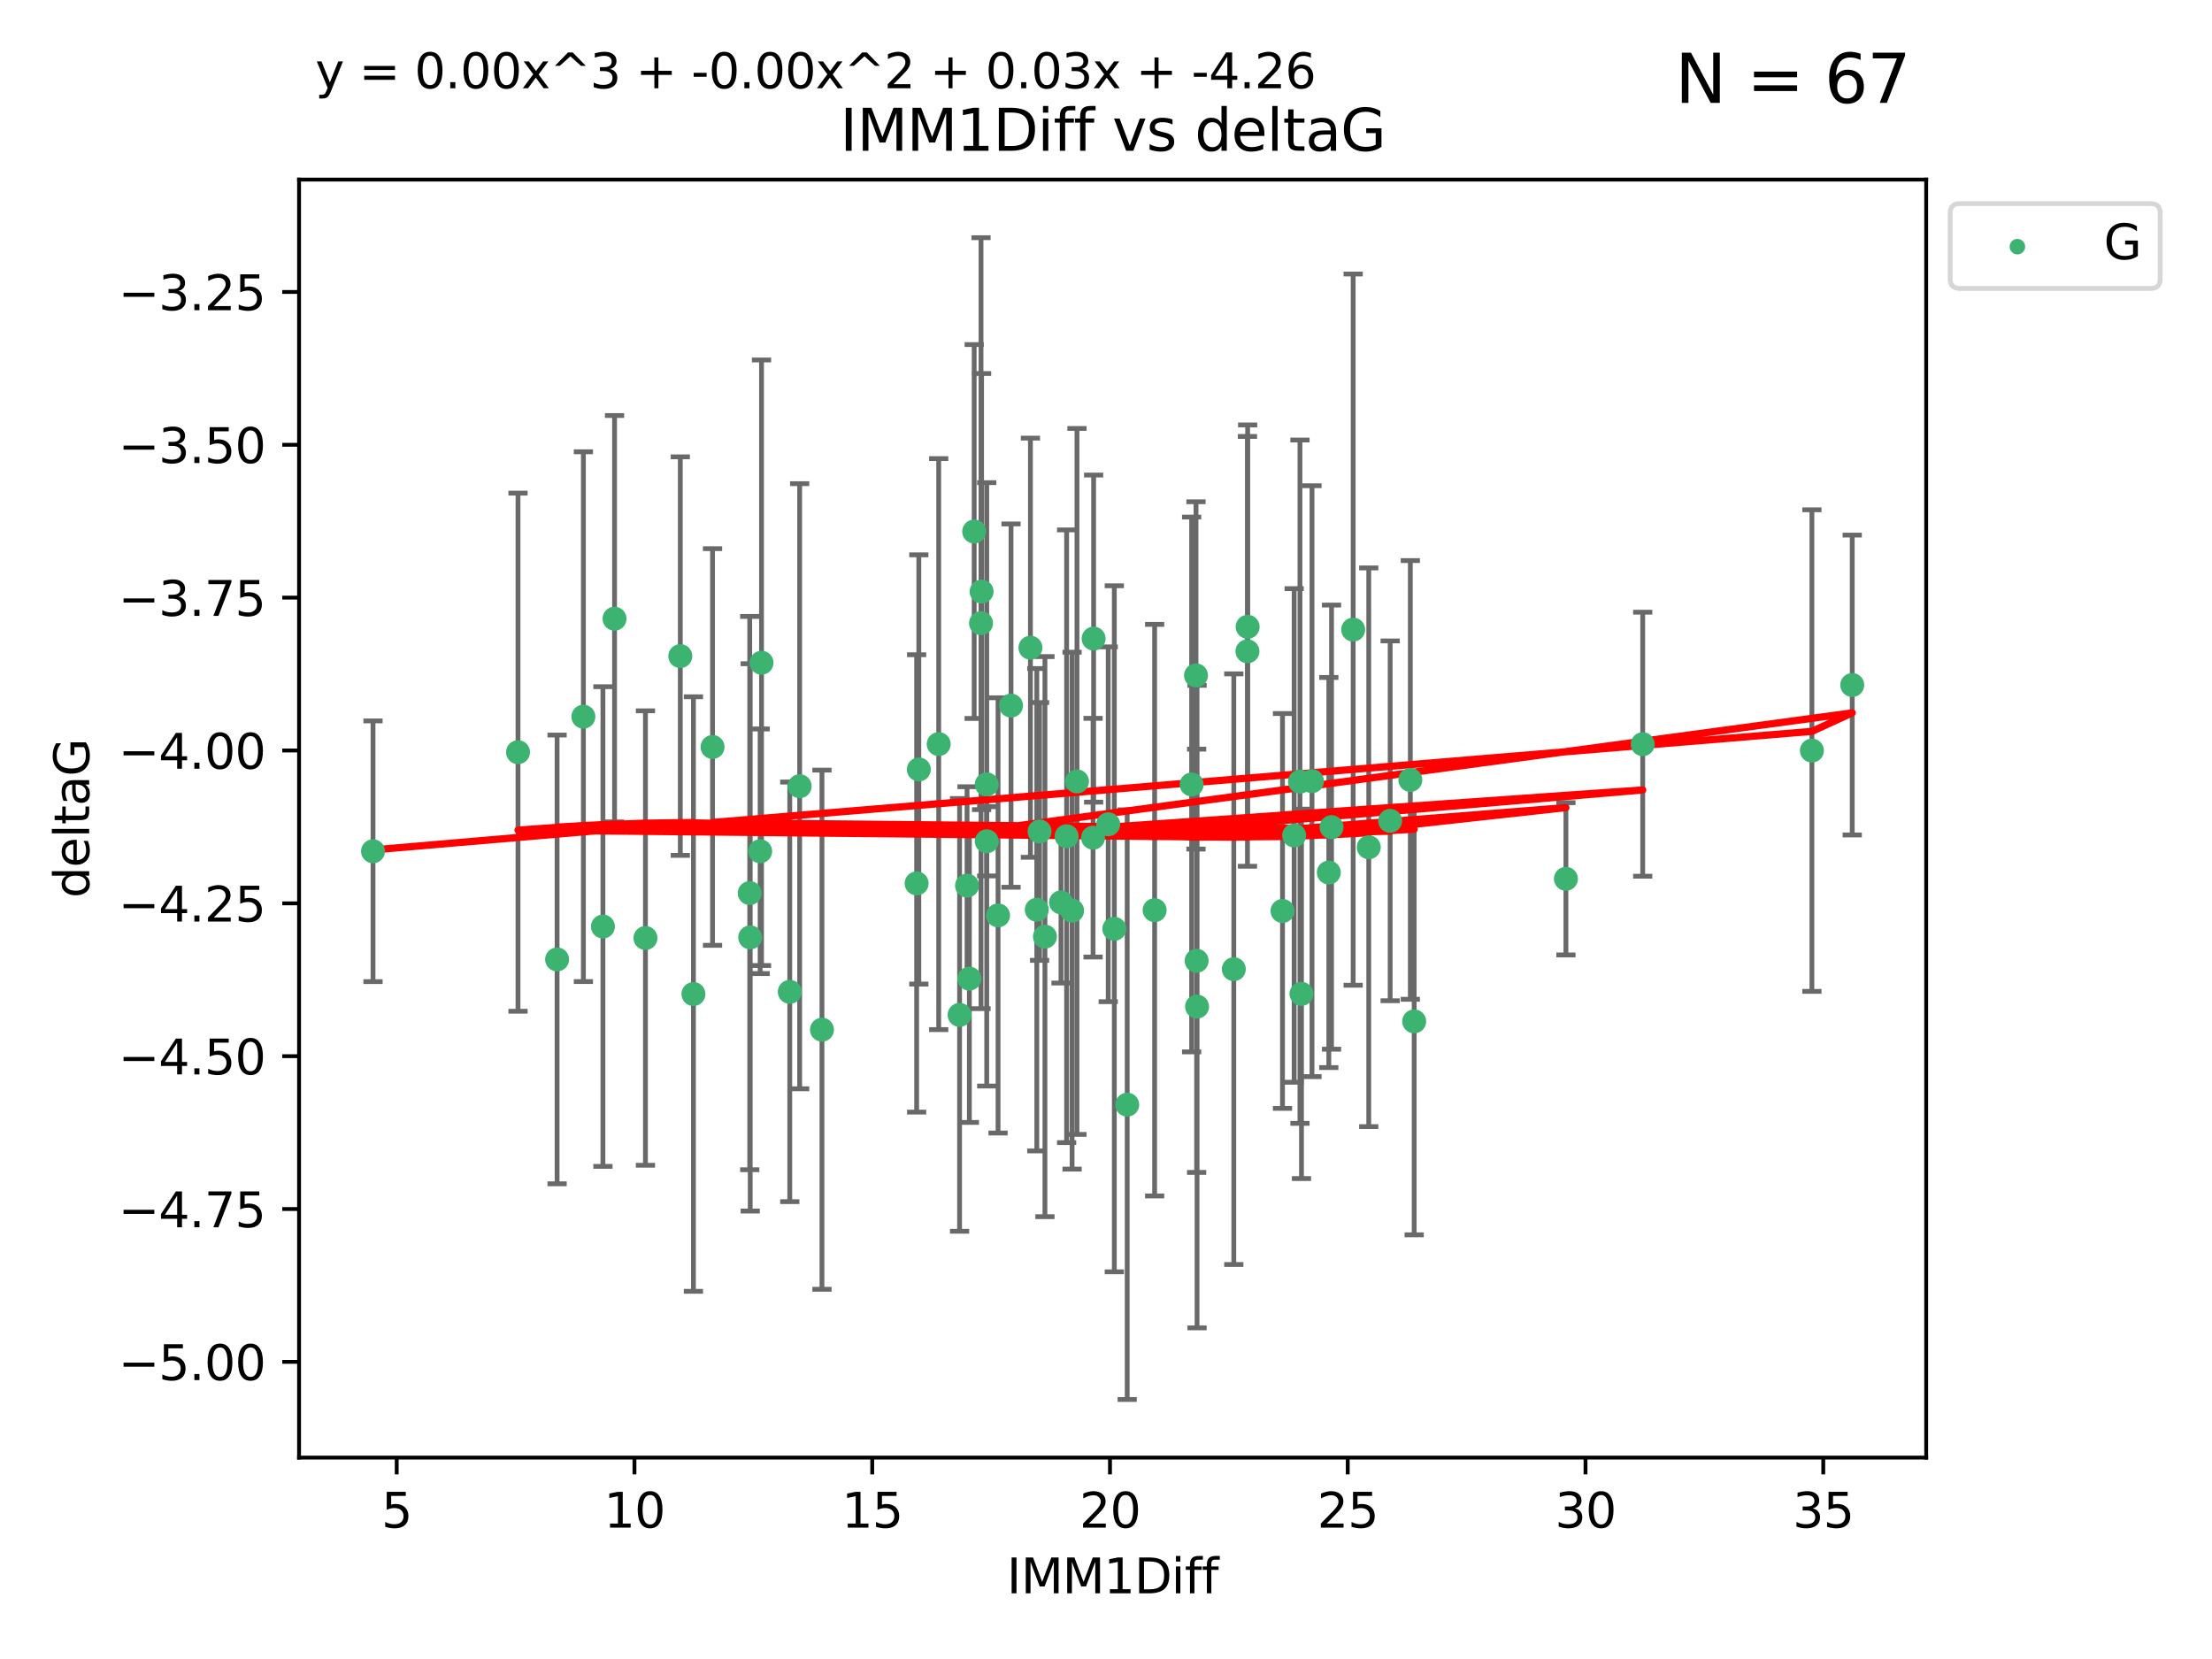 <?xml version="1.0" encoding="utf-8" standalone="no"?>
<!DOCTYPE svg PUBLIC "-//W3C//DTD SVG 1.1//EN"
  "http://www.w3.org/Graphics/SVG/1.1/DTD/svg11.dtd">
<svg xmlns:xlink="http://www.w3.org/1999/xlink" width="460.8pt" height="345.6pt" viewBox="0 0 460.8 345.6" xmlns="http://www.w3.org/2000/svg" version="1.1">
 <defs>
  <style type="text/css">*{stroke-linejoin: round; stroke-linecap: butt}</style>
 </defs>
 <g id="figure_1">
  <g id="patch_1">
   <path d="M 0 345.6 
L 460.8 345.6 
L 460.8 0 
L 0 0 
z
" style="fill: #ffffff"/>
  </g>
  <g id="axes_1">
   <g id="patch_2">
    <path d="M 62.3 303.64 
L 401.26 303.64 
L 401.26 37.411 
L 62.3 37.411 
z
" style="fill: #ffffff"/>
   </g>
   <g id="PathCollection_1">
    <defs>
     <path id="mca49ddc9e1" d="M 0 1.118 
C 0.297 1.118 0.581 1 0.791 0.791 
C 1 0.581 1.118 0.297 1.118 0 
C 1.118 -0.297 1 -0.581 0.791 -0.791 
C 0.581 -1 0.297 -1.118 0 -1.118 
C -0.297 -1.118 -0.581 -1 -0.791 -0.791 
C -1 -0.581 -1.118 -0.297 -1.118 0 
C -1.118 0.297 -1 0.581 -0.791 0.791 
C -0.581 1 -0.297 1.118 0 1.118 
z
" style="stroke: #3cb371"/>
    </defs>
    <g clip-path="url(#p6a47ab6dfc)">
     <use xlink:href="#mca49ddc9e1" x="77.707" y="177.334" style="fill: #3cb371; stroke: #3cb371"/>
     <use xlink:href="#mca49ddc9e1" x="144.454" y="207.077" style="fill: #3cb371; stroke: #3cb371"/>
     <use xlink:href="#mca49ddc9e1" x="134.459" y="195.407" style="fill: #3cb371; stroke: #3cb371"/>
     <use xlink:href="#mca49ddc9e1" x="121.531" y="149.296" style="fill: #3cb371; stroke: #3cb371"/>
     <use xlink:href="#mca49ddc9e1" x="107.911" y="156.695" style="fill: #3cb371; stroke: #3cb371"/>
     <use xlink:href="#mca49ddc9e1" x="257.025" y="201.897" style="fill: #3cb371; stroke: #3cb371"/>
     <use xlink:href="#mca49ddc9e1" x="277.382" y="172.307" style="fill: #3cb371; stroke: #3cb371"/>
     <use xlink:href="#mca49ddc9e1" x="232.132" y="193.488" style="fill: #3cb371; stroke: #3cb371"/>
     <use xlink:href="#mca49ddc9e1" x="221.027" y="187.979" style="fill: #3cb371; stroke: #3cb371"/>
     <use xlink:href="#mca49ddc9e1" x="158.352" y="177.334" style="fill: #3cb371; stroke: #3cb371"/>
     <use xlink:href="#mca49ddc9e1" x="116.053" y="199.867" style="fill: #3cb371; stroke: #3cb371"/>
     <use xlink:href="#mca49ddc9e1" x="125.603" y="193.014" style="fill: #3cb371; stroke: #3cb371"/>
     <use xlink:href="#mca49ddc9e1" x="201.938" y="203.867" style="fill: #3cb371; stroke: #3cb371"/>
     <use xlink:href="#mca49ddc9e1" x="293.796" y="162.475" style="fill: #3cb371; stroke: #3cb371"/>
     <use xlink:href="#mca49ddc9e1" x="164.523" y="206.62" style="fill: #3cb371; stroke: #3cb371"/>
     <use xlink:href="#mca49ddc9e1" x="215.985" y="189.514" style="fill: #3cb371; stroke: #3cb371"/>
     <use xlink:href="#mca49ddc9e1" x="199.898" y="211.421" style="fill: #3cb371; stroke: #3cb371"/>
     <use xlink:href="#mca49ddc9e1" x="281.889" y="131.159" style="fill: #3cb371; stroke: #3cb371"/>
     <use xlink:href="#mca49ddc9e1" x="249.15" y="140.7" style="fill: #3cb371; stroke: #3cb371"/>
     <use xlink:href="#mca49ddc9e1" x="191.408" y="160.291" style="fill: #3cb371; stroke: #3cb371"/>
     <use xlink:href="#mca49ddc9e1" x="270.805" y="162.838" style="fill: #3cb371; stroke: #3cb371"/>
     <use xlink:href="#mca49ddc9e1" x="195.549" y="155.008" style="fill: #3cb371; stroke: #3cb371"/>
     <use xlink:href="#mca49ddc9e1" x="190.952" y="184.029" style="fill: #3cb371; stroke: #3cb371"/>
     <use xlink:href="#mca49ddc9e1" x="216.559" y="173.207" style="fill: #3cb371; stroke: #3cb371"/>
     <use xlink:href="#mca49ddc9e1" x="240.532" y="189.605" style="fill: #3cb371; stroke: #3cb371"/>
     <use xlink:href="#mca49ddc9e1" x="289.596" y="170.996" style="fill: #3cb371; stroke: #3cb371"/>
     <use xlink:href="#mca49ddc9e1" x="222.196" y="174.206" style="fill: #3cb371; stroke: #3cb371"/>
     <use xlink:href="#mca49ddc9e1" x="285.139" y="176.501" style="fill: #3cb371; stroke: #3cb371"/>
     <use xlink:href="#mca49ddc9e1" x="276.818" y="181.763" style="fill: #3cb371; stroke: #3cb371"/>
     <use xlink:href="#mca49ddc9e1" x="249.279" y="200.148" style="fill: #3cb371; stroke: #3cb371"/>
     <use xlink:href="#mca49ddc9e1" x="249.368" y="209.692" style="fill: #3cb371; stroke: #3cb371"/>
     <use xlink:href="#mca49ddc9e1" x="267.169" y="189.772" style="fill: #3cb371; stroke: #3cb371"/>
     <use xlink:href="#mca49ddc9e1" x="223.335" y="189.704" style="fill: #3cb371; stroke: #3cb371"/>
     <use xlink:href="#mca49ddc9e1" x="156.282" y="195.273" style="fill: #3cb371; stroke: #3cb371"/>
     <use xlink:href="#mca49ddc9e1" x="205.554" y="163.39" style="fill: #3cb371; stroke: #3cb371"/>
     <use xlink:href="#mca49ddc9e1" x="201.453" y="184.488" style="fill: #3cb371; stroke: #3cb371"/>
     <use xlink:href="#mca49ddc9e1" x="227.704" y="174.506" style="fill: #3cb371; stroke: #3cb371"/>
     <use xlink:href="#mca49ddc9e1" x="217.679" y="195.114" style="fill: #3cb371; stroke: #3cb371"/>
     <use xlink:href="#mca49ddc9e1" x="207.912" y="190.692" style="fill: #3cb371; stroke: #3cb371"/>
     <use xlink:href="#mca49ddc9e1" x="227.823" y="133.03" style="fill: #3cb371; stroke: #3cb371"/>
     <use xlink:href="#mca49ddc9e1" x="234.816" y="230.122" style="fill: #3cb371; stroke: #3cb371"/>
     <use xlink:href="#mca49ddc9e1" x="273.311" y="162.733" style="fill: #3cb371; stroke: #3cb371"/>
     <use xlink:href="#mca49ddc9e1" x="326.209" y="183.074" style="fill: #3cb371; stroke: #3cb371"/>
     <use xlink:href="#mca49ddc9e1" x="248.239" y="163.418" style="fill: #3cb371; stroke: #3cb371"/>
     <use xlink:href="#mca49ddc9e1" x="294.599" y="212.774" style="fill: #3cb371; stroke: #3cb371"/>
     <use xlink:href="#mca49ddc9e1" x="271.122" y="207.041" style="fill: #3cb371; stroke: #3cb371"/>
     <use xlink:href="#mca49ddc9e1" x="141.72" y="136.676" style="fill: #3cb371; stroke: #3cb371"/>
     <use xlink:href="#mca49ddc9e1" x="205.554" y="175.257" style="fill: #3cb371; stroke: #3cb371"/>
     <use xlink:href="#mca49ddc9e1" x="210.616" y="146.986" style="fill: #3cb371; stroke: #3cb371"/>
     <use xlink:href="#mca49ddc9e1" x="269.596" y="174.041" style="fill: #3cb371; stroke: #3cb371"/>
     <use xlink:href="#mca49ddc9e1" x="171.23" y="214.503" style="fill: #3cb371; stroke: #3cb371"/>
     <use xlink:href="#mca49ddc9e1" x="204.484" y="123.236" style="fill: #3cb371; stroke: #3cb371"/>
     <use xlink:href="#mca49ddc9e1" x="385.853" y="142.702" style="fill: #3cb371; stroke: #3cb371"/>
     <use xlink:href="#mca49ddc9e1" x="377.452" y="156.36" style="fill: #3cb371; stroke: #3cb371"/>
     <use xlink:href="#mca49ddc9e1" x="148.436" y="155.613" style="fill: #3cb371; stroke: #3cb371"/>
     <use xlink:href="#mca49ddc9e1" x="202.939" y="110.724" style="fill: #3cb371; stroke: #3cb371"/>
     <use xlink:href="#mca49ddc9e1" x="230.864" y="171.713" style="fill: #3cb371; stroke: #3cb371"/>
     <use xlink:href="#mca49ddc9e1" x="342.207" y="155.033" style="fill: #3cb371; stroke: #3cb371"/>
     <use xlink:href="#mca49ddc9e1" x="214.658" y="134.929" style="fill: #3cb371; stroke: #3cb371"/>
     <use xlink:href="#mca49ddc9e1" x="204.365" y="129.815" style="fill: #3cb371; stroke: #3cb371"/>
     <use xlink:href="#mca49ddc9e1" x="259.868" y="135.686" style="fill: #3cb371; stroke: #3cb371"/>
     <use xlink:href="#mca49ddc9e1" x="224.355" y="162.783" style="fill: #3cb371; stroke: #3cb371"/>
     <use xlink:href="#mca49ddc9e1" x="259.908" y="130.581" style="fill: #3cb371; stroke: #3cb371"/>
     <use xlink:href="#mca49ddc9e1" x="158.639" y="138.06" style="fill: #3cb371; stroke: #3cb371"/>
     <use xlink:href="#mca49ddc9e1" x="156.182" y="186.045" style="fill: #3cb371; stroke: #3cb371"/>
     <use xlink:href="#mca49ddc9e1" x="166.584" y="163.781" style="fill: #3cb371; stroke: #3cb371"/>
     <use xlink:href="#mca49ddc9e1" x="128.02" y="128.89" style="fill: #3cb371; stroke: #3cb371"/>
    </g>
   </g>
   <g id="matplotlib.axis_1">
    <g id="xtick_1">
     <g id="line2d_1">
      <defs>
       <path id="ma72ec00cd0" d="M 0 0 
L 0 3.5 
" style="stroke: #000000; stroke-width: 0.8"/>
      </defs>
      <g>
       <use xlink:href="#ma72ec00cd0" x="82.64" y="303.64" style="stroke: #000000; stroke-width: 0.8"/>
      </g>
     </g>
     <g id="text_1">
      <!-- 5 -->
      <g transform="translate(79.459 318.238)scale(0.1 -0.1)">
       <defs>
        <path id="DejaVuSans-35" d="M 691 4666 
L 3169 4666 
L 3169 4134 
L 1269 4134 
L 1269 2991 
Q 1406 3038 1543 3061 
Q 1681 3084 1819 3084 
Q 2600 3084 3056 2656 
Q 3513 2228 3513 1497 
Q 3513 744 3044 326 
Q 2575 -91 1722 -91 
Q 1428 -91 1123 -41 
Q 819 9 494 109 
L 494 744 
Q 775 591 1075 516 
Q 1375 441 1709 441 
Q 2250 441 2565 725 
Q 2881 1009 2881 1497 
Q 2881 1984 2565 2268 
Q 2250 2553 1709 2553 
Q 1456 2553 1204 2497 
Q 953 2441 691 2322 
L 691 4666 
z
" transform="scale(0.016)"/>
       </defs>
       <use xlink:href="#DejaVuSans-35"/>
      </g>
     </g>
    </g>
    <g id="xtick_2">
     <g id="line2d_2">
      <g>
       <use xlink:href="#ma72ec00cd0" x="132.17" y="303.64" style="stroke: #000000; stroke-width: 0.8"/>
      </g>
     </g>
     <g id="text_2">
      <!-- 10 -->
      <g transform="translate(125.808 318.238)scale(0.1 -0.1)">
       <defs>
        <path id="DejaVuSans-31" d="M 794 531 
L 1825 531 
L 1825 4091 
L 703 3866 
L 703 4441 
L 1819 4666 
L 2450 4666 
L 2450 531 
L 3481 531 
L 3481 0 
L 794 0 
L 794 531 
z
" transform="scale(0.016)"/>
        <path id="DejaVuSans-30" d="M 2034 4250 
Q 1547 4250 1301 3770 
Q 1056 3291 1056 2328 
Q 1056 1369 1301 889 
Q 1547 409 2034 409 
Q 2525 409 2770 889 
Q 3016 1369 3016 2328 
Q 3016 3291 2770 3770 
Q 2525 4250 2034 4250 
z
M 2034 4750 
Q 2819 4750 3233 4129 
Q 3647 3509 3647 2328 
Q 3647 1150 3233 529 
Q 2819 -91 2034 -91 
Q 1250 -91 836 529 
Q 422 1150 422 2328 
Q 422 3509 836 4129 
Q 1250 4750 2034 4750 
z
" transform="scale(0.016)"/>
       </defs>
       <use xlink:href="#DejaVuSans-31"/>
       <use xlink:href="#DejaVuSans-30" x="63.623"/>
      </g>
     </g>
    </g>
    <g id="xtick_3">
     <g id="line2d_3">
      <g>
       <use xlink:href="#ma72ec00cd0" x="181.7" y="303.64" style="stroke: #000000; stroke-width: 0.8"/>
      </g>
     </g>
     <g id="text_3">
      <!-- 15 -->
      <g transform="translate(175.338 318.238)scale(0.1 -0.1)">
       <use xlink:href="#DejaVuSans-31"/>
       <use xlink:href="#DejaVuSans-35" x="63.623"/>
      </g>
     </g>
    </g>
    <g id="xtick_4">
     <g id="line2d_4">
      <g>
       <use xlink:href="#ma72ec00cd0" x="231.23" y="303.64" style="stroke: #000000; stroke-width: 0.8"/>
      </g>
     </g>
     <g id="text_4">
      <!-- 20 -->
      <g transform="translate(224.868 318.238)scale(0.1 -0.1)">
       <defs>
        <path id="DejaVuSans-32" d="M 1228 531 
L 3431 531 
L 3431 0 
L 469 0 
L 469 531 
Q 828 903 1448 1529 
Q 2069 2156 2228 2338 
Q 2531 2678 2651 2914 
Q 2772 3150 2772 3378 
Q 2772 3750 2511 3984 
Q 2250 4219 1831 4219 
Q 1534 4219 1204 4116 
Q 875 4013 500 3803 
L 500 4441 
Q 881 4594 1212 4672 
Q 1544 4750 1819 4750 
Q 2544 4750 2975 4387 
Q 3406 4025 3406 3419 
Q 3406 3131 3298 2873 
Q 3191 2616 2906 2266 
Q 2828 2175 2409 1742 
Q 1991 1309 1228 531 
z
" transform="scale(0.016)"/>
       </defs>
       <use xlink:href="#DejaVuSans-32"/>
       <use xlink:href="#DejaVuSans-30" x="63.623"/>
      </g>
     </g>
    </g>
    <g id="xtick_5">
     <g id="line2d_5">
      <g>
       <use xlink:href="#ma72ec00cd0" x="280.76" y="303.64" style="stroke: #000000; stroke-width: 0.8"/>
      </g>
     </g>
     <g id="text_5">
      <!-- 25 -->
      <g transform="translate(274.398 318.238)scale(0.1 -0.1)">
       <use xlink:href="#DejaVuSans-32"/>
       <use xlink:href="#DejaVuSans-35" x="63.623"/>
      </g>
     </g>
    </g>
    <g id="xtick_6">
     <g id="line2d_6">
      <g>
       <use xlink:href="#ma72ec00cd0" x="330.29" y="303.64" style="stroke: #000000; stroke-width: 0.8"/>
      </g>
     </g>
     <g id="text_6">
      <!-- 30 -->
      <g transform="translate(323.928 318.238)scale(0.1 -0.1)">
       <defs>
        <path id="DejaVuSans-33" d="M 2597 2516 
Q 3050 2419 3304 2112 
Q 3559 1806 3559 1356 
Q 3559 666 3084 287 
Q 2609 -91 1734 -91 
Q 1441 -91 1130 -33 
Q 819 25 488 141 
L 488 750 
Q 750 597 1062 519 
Q 1375 441 1716 441 
Q 2309 441 2620 675 
Q 2931 909 2931 1356 
Q 2931 1769 2642 2001 
Q 2353 2234 1838 2234 
L 1294 2234 
L 1294 2753 
L 1863 2753 
Q 2328 2753 2575 2939 
Q 2822 3125 2822 3475 
Q 2822 3834 2567 4026 
Q 2313 4219 1838 4219 
Q 1578 4219 1281 4162 
Q 984 4106 628 3988 
L 628 4550 
Q 988 4650 1302 4700 
Q 1616 4750 1894 4750 
Q 2613 4750 3031 4423 
Q 3450 4097 3450 3541 
Q 3450 3153 3228 2886 
Q 3006 2619 2597 2516 
z
" transform="scale(0.016)"/>
       </defs>
       <use xlink:href="#DejaVuSans-33"/>
       <use xlink:href="#DejaVuSans-30" x="63.623"/>
      </g>
     </g>
    </g>
    <g id="xtick_7">
     <g id="line2d_7">
      <g>
       <use xlink:href="#ma72ec00cd0" x="379.82" y="303.64" style="stroke: #000000; stroke-width: 0.8"/>
      </g>
     </g>
     <g id="text_7">
      <!-- 35 -->
      <g transform="translate(373.457 318.238)scale(0.1 -0.1)">
       <use xlink:href="#DejaVuSans-33"/>
       <use xlink:href="#DejaVuSans-35" x="63.623"/>
      </g>
     </g>
    </g>
    <g id="text_8">
     <!-- IMM1Diff -->
     <g transform="translate(209.736 331.917)scale(0.1 -0.1)">
      <defs>
       <path id="DejaVuSans-49" d="M 628 4666 
L 1259 4666 
L 1259 0 
L 628 0 
L 628 4666 
z
" transform="scale(0.016)"/>
       <path id="DejaVuSans-4d" d="M 628 4666 
L 1569 4666 
L 2759 1491 
L 3956 4666 
L 4897 4666 
L 4897 0 
L 4281 0 
L 4281 4097 
L 3078 897 
L 2444 897 
L 1241 4097 
L 1241 0 
L 628 0 
L 628 4666 
z
" transform="scale(0.016)"/>
       <path id="DejaVuSans-44" d="M 1259 4147 
L 1259 519 
L 2022 519 
Q 2988 519 3436 956 
Q 3884 1394 3884 2338 
Q 3884 3275 3436 3711 
Q 2988 4147 2022 4147 
L 1259 4147 
z
M 628 4666 
L 1925 4666 
Q 3281 4666 3915 4102 
Q 4550 3538 4550 2338 
Q 4550 1131 3912 565 
Q 3275 0 1925 0 
L 628 0 
L 628 4666 
z
" transform="scale(0.016)"/>
       <path id="DejaVuSans-69" d="M 603 3500 
L 1178 3500 
L 1178 0 
L 603 0 
L 603 3500 
z
M 603 4863 
L 1178 4863 
L 1178 4134 
L 603 4134 
L 603 4863 
z
" transform="scale(0.016)"/>
       <path id="DejaVuSans-66" d="M 2375 4863 
L 2375 4384 
L 1825 4384 
Q 1516 4384 1395 4259 
Q 1275 4134 1275 3809 
L 1275 3500 
L 2222 3500 
L 2222 3053 
L 1275 3053 
L 1275 0 
L 697 0 
L 697 3053 
L 147 3053 
L 147 3500 
L 697 3500 
L 697 3744 
Q 697 4328 969 4595 
Q 1241 4863 1831 4863 
L 2375 4863 
z
" transform="scale(0.016)"/>
      </defs>
      <use xlink:href="#DejaVuSans-49"/>
      <use xlink:href="#DejaVuSans-4d" x="29.492"/>
      <use xlink:href="#DejaVuSans-4d" x="115.771"/>
      <use xlink:href="#DejaVuSans-31" x="202.051"/>
      <use xlink:href="#DejaVuSans-44" x="265.674"/>
      <use xlink:href="#DejaVuSans-69" x="342.676"/>
      <use xlink:href="#DejaVuSans-66" x="370.459"/>
      <use xlink:href="#DejaVuSans-66" x="405.664"/>
     </g>
    </g>
   </g>
   <g id="matplotlib.axis_2">
    <g id="ytick_1">
     <g id="line2d_8">
      <defs>
       <path id="m0888b901cc" d="M 0 0 
L -3.5 0 
" style="stroke: #000000; stroke-width: 0.8"/>
      </defs>
      <g>
       <use xlink:href="#m0888b901cc" x="62.3" y="283.7" style="stroke: #000000; stroke-width: 0.8"/>
      </g>
     </g>
     <g id="text_9">
      <!-- −5.00 -->
      <g transform="translate(24.655 287.499)scale(0.1 -0.1)">
       <defs>
        <path id="DejaVuSans-2212" d="M 678 2272 
L 4684 2272 
L 4684 1741 
L 678 1741 
L 678 2272 
z
" transform="scale(0.016)"/>
        <path id="DejaVuSans-2e" d="M 684 794 
L 1344 794 
L 1344 0 
L 684 0 
L 684 794 
z
" transform="scale(0.016)"/>
       </defs>
       <use xlink:href="#DejaVuSans-2212"/>
       <use xlink:href="#DejaVuSans-35" x="83.789"/>
       <use xlink:href="#DejaVuSans-2e" x="147.412"/>
       <use xlink:href="#DejaVuSans-30" x="179.199"/>
       <use xlink:href="#DejaVuSans-30" x="242.822"/>
      </g>
     </g>
    </g>
    <g id="ytick_2">
     <g id="line2d_9">
      <g>
       <use xlink:href="#m0888b901cc" x="62.3" y="251.86" style="stroke: #000000; stroke-width: 0.8"/>
      </g>
     </g>
     <g id="text_10">
      <!-- −4.75 -->
      <g transform="translate(24.655 255.659)scale(0.1 -0.1)">
       <defs>
        <path id="DejaVuSans-34" d="M 2419 4116 
L 825 1625 
L 2419 1625 
L 2419 4116 
z
M 2253 4666 
L 3047 4666 
L 3047 1625 
L 3713 1625 
L 3713 1100 
L 3047 1100 
L 3047 0 
L 2419 0 
L 2419 1100 
L 313 1100 
L 313 1709 
L 2253 4666 
z
" transform="scale(0.016)"/>
        <path id="DejaVuSans-37" d="M 525 4666 
L 3525 4666 
L 3525 4397 
L 1831 0 
L 1172 0 
L 2766 4134 
L 525 4134 
L 525 4666 
z
" transform="scale(0.016)"/>
       </defs>
       <use xlink:href="#DejaVuSans-2212"/>
       <use xlink:href="#DejaVuSans-34" x="83.789"/>
       <use xlink:href="#DejaVuSans-2e" x="147.412"/>
       <use xlink:href="#DejaVuSans-37" x="179.199"/>
       <use xlink:href="#DejaVuSans-35" x="242.822"/>
      </g>
     </g>
    </g>
    <g id="ytick_3">
     <g id="line2d_10">
      <g>
       <use xlink:href="#m0888b901cc" x="62.3" y="220.02" style="stroke: #000000; stroke-width: 0.8"/>
      </g>
     </g>
     <g id="text_11">
      <!-- −4.50 -->
      <g transform="translate(24.655 223.819)scale(0.1 -0.1)">
       <use xlink:href="#DejaVuSans-2212"/>
       <use xlink:href="#DejaVuSans-34" x="83.789"/>
       <use xlink:href="#DejaVuSans-2e" x="147.412"/>
       <use xlink:href="#DejaVuSans-35" x="179.199"/>
       <use xlink:href="#DejaVuSans-30" x="242.822"/>
      </g>
     </g>
    </g>
    <g id="ytick_4">
     <g id="line2d_11">
      <g>
       <use xlink:href="#m0888b901cc" x="62.3" y="188.18" style="stroke: #000000; stroke-width: 0.8"/>
      </g>
     </g>
     <g id="text_12">
      <!-- −4.25 -->
      <g transform="translate(24.655 191.979)scale(0.1 -0.1)">
       <use xlink:href="#DejaVuSans-2212"/>
       <use xlink:href="#DejaVuSans-34" x="83.789"/>
       <use xlink:href="#DejaVuSans-2e" x="147.412"/>
       <use xlink:href="#DejaVuSans-32" x="179.199"/>
       <use xlink:href="#DejaVuSans-35" x="242.822"/>
      </g>
     </g>
    </g>
    <g id="ytick_5">
     <g id="line2d_12">
      <g>
       <use xlink:href="#m0888b901cc" x="62.3" y="156.339" style="stroke: #000000; stroke-width: 0.8"/>
      </g>
     </g>
     <g id="text_13">
      <!-- −4.00 -->
      <g transform="translate(24.655 160.139)scale(0.1 -0.1)">
       <use xlink:href="#DejaVuSans-2212"/>
       <use xlink:href="#DejaVuSans-34" x="83.789"/>
       <use xlink:href="#DejaVuSans-2e" x="147.412"/>
       <use xlink:href="#DejaVuSans-30" x="179.199"/>
       <use xlink:href="#DejaVuSans-30" x="242.822"/>
      </g>
     </g>
    </g>
    <g id="ytick_6">
     <g id="line2d_13">
      <g>
       <use xlink:href="#m0888b901cc" x="62.3" y="124.499" style="stroke: #000000; stroke-width: 0.8"/>
      </g>
     </g>
     <g id="text_14">
      <!-- −3.75 -->
      <g transform="translate(24.655 128.299)scale(0.1 -0.1)">
       <use xlink:href="#DejaVuSans-2212"/>
       <use xlink:href="#DejaVuSans-33" x="83.789"/>
       <use xlink:href="#DejaVuSans-2e" x="147.412"/>
       <use xlink:href="#DejaVuSans-37" x="179.199"/>
       <use xlink:href="#DejaVuSans-35" x="242.822"/>
      </g>
     </g>
    </g>
    <g id="ytick_7">
     <g id="line2d_14">
      <g>
       <use xlink:href="#m0888b901cc" x="62.3" y="92.659" style="stroke: #000000; stroke-width: 0.8"/>
      </g>
     </g>
     <g id="text_15">
      <!-- −3.50 -->
      <g transform="translate(24.655 96.458)scale(0.1 -0.1)">
       <use xlink:href="#DejaVuSans-2212"/>
       <use xlink:href="#DejaVuSans-33" x="83.789"/>
       <use xlink:href="#DejaVuSans-2e" x="147.412"/>
       <use xlink:href="#DejaVuSans-35" x="179.199"/>
       <use xlink:href="#DejaVuSans-30" x="242.822"/>
      </g>
     </g>
    </g>
    <g id="ytick_8">
     <g id="line2d_15">
      <g>
       <use xlink:href="#m0888b901cc" x="62.3" y="60.819" style="stroke: #000000; stroke-width: 0.8"/>
      </g>
     </g>
     <g id="text_16">
      <!-- −3.25 -->
      <g transform="translate(24.655 64.618)scale(0.1 -0.1)">
       <use xlink:href="#DejaVuSans-2212"/>
       <use xlink:href="#DejaVuSans-33" x="83.789"/>
       <use xlink:href="#DejaVuSans-2e" x="147.412"/>
       <use xlink:href="#DejaVuSans-32" x="179.199"/>
       <use xlink:href="#DejaVuSans-35" x="242.822"/>
      </g>
     </g>
    </g>
    <g id="text_17">
     <!-- deltaG -->
     <g transform="translate(18.575 187.064)rotate(-90)scale(0.1 -0.1)">
      <defs>
       <path id="DejaVuSans-64" d="M 2906 2969 
L 2906 4863 
L 3481 4863 
L 3481 0 
L 2906 0 
L 2906 525 
Q 2725 213 2448 61 
Q 2172 -91 1784 -91 
Q 1150 -91 751 415 
Q 353 922 353 1747 
Q 353 2572 751 3078 
Q 1150 3584 1784 3584 
Q 2172 3584 2448 3432 
Q 2725 3281 2906 2969 
z
M 947 1747 
Q 947 1113 1208 752 
Q 1469 391 1925 391 
Q 2381 391 2643 752 
Q 2906 1113 2906 1747 
Q 2906 2381 2643 2742 
Q 2381 3103 1925 3103 
Q 1469 3103 1208 2742 
Q 947 2381 947 1747 
z
" transform="scale(0.016)"/>
       <path id="DejaVuSans-65" d="M 3597 1894 
L 3597 1613 
L 953 1613 
Q 991 1019 1311 708 
Q 1631 397 2203 397 
Q 2534 397 2845 478 
Q 3156 559 3463 722 
L 3463 178 
Q 3153 47 2828 -22 
Q 2503 -91 2169 -91 
Q 1331 -91 842 396 
Q 353 884 353 1716 
Q 353 2575 817 3079 
Q 1281 3584 2069 3584 
Q 2775 3584 3186 3129 
Q 3597 2675 3597 1894 
z
M 3022 2063 
Q 3016 2534 2758 2815 
Q 2500 3097 2075 3097 
Q 1594 3097 1305 2825 
Q 1016 2553 972 2059 
L 3022 2063 
z
" transform="scale(0.016)"/>
       <path id="DejaVuSans-6c" d="M 603 4863 
L 1178 4863 
L 1178 0 
L 603 0 
L 603 4863 
z
" transform="scale(0.016)"/>
       <path id="DejaVuSans-74" d="M 1172 4494 
L 1172 3500 
L 2356 3500 
L 2356 3053 
L 1172 3053 
L 1172 1153 
Q 1172 725 1289 603 
Q 1406 481 1766 481 
L 2356 481 
L 2356 0 
L 1766 0 
Q 1100 0 847 248 
Q 594 497 594 1153 
L 594 3053 
L 172 3053 
L 172 3500 
L 594 3500 
L 594 4494 
L 1172 4494 
z
" transform="scale(0.016)"/>
       <path id="DejaVuSans-61" d="M 2194 1759 
Q 1497 1759 1228 1600 
Q 959 1441 959 1056 
Q 959 750 1161 570 
Q 1363 391 1709 391 
Q 2188 391 2477 730 
Q 2766 1069 2766 1631 
L 2766 1759 
L 2194 1759 
z
M 3341 1997 
L 3341 0 
L 2766 0 
L 2766 531 
Q 2569 213 2275 61 
Q 1981 -91 1556 -91 
Q 1019 -91 701 211 
Q 384 513 384 1019 
Q 384 1609 779 1909 
Q 1175 2209 1959 2209 
L 2766 2209 
L 2766 2266 
Q 2766 2663 2505 2880 
Q 2244 3097 1772 3097 
Q 1472 3097 1187 3025 
Q 903 2953 641 2809 
L 641 3341 
Q 956 3463 1253 3523 
Q 1550 3584 1831 3584 
Q 2591 3584 2966 3190 
Q 3341 2797 3341 1997 
z
" transform="scale(0.016)"/>
       <path id="DejaVuSans-47" d="M 3809 666 
L 3809 1919 
L 2778 1919 
L 2778 2438 
L 4434 2438 
L 4434 434 
Q 4069 175 3628 42 
Q 3188 -91 2688 -91 
Q 1594 -91 976 548 
Q 359 1188 359 2328 
Q 359 3472 976 4111 
Q 1594 4750 2688 4750 
Q 3144 4750 3555 4637 
Q 3966 4525 4313 4306 
L 4313 3634 
Q 3963 3931 3569 4081 
Q 3175 4231 2741 4231 
Q 1884 4231 1454 3753 
Q 1025 3275 1025 2328 
Q 1025 1384 1454 906 
Q 1884 428 2741 428 
Q 3075 428 3337 486 
Q 3600 544 3809 666 
z
" transform="scale(0.016)"/>
      </defs>
      <use xlink:href="#DejaVuSans-64"/>
      <use xlink:href="#DejaVuSans-65" x="63.477"/>
      <use xlink:href="#DejaVuSans-6c" x="125"/>
      <use xlink:href="#DejaVuSans-74" x="152.783"/>
      <use xlink:href="#DejaVuSans-61" x="191.992"/>
      <use xlink:href="#DejaVuSans-47" x="253.271"/>
     </g>
    </g>
   </g>
   <g id="LineCollection_1">
    <path d="M 77.707 204.489 
L 77.707 150.179 
" clip-path="url(#p6a47ab6dfc)" style="fill: none; stroke: #696969"/>
    <path d="M 144.454 269.002 
L 144.454 145.153 
" clip-path="url(#p6a47ab6dfc)" style="fill: none; stroke: #696969"/>
    <path d="M 134.459 242.741 
L 134.459 148.074 
" clip-path="url(#p6a47ab6dfc)" style="fill: none; stroke: #696969"/>
    <path d="M 121.531 204.48 
L 121.531 94.112 
" clip-path="url(#p6a47ab6dfc)" style="fill: none; stroke: #696969"/>
    <path d="M 107.911 210.662 
L 107.911 102.728 
" clip-path="url(#p6a47ab6dfc)" style="fill: none; stroke: #696969"/>
    <path d="M 257.025 263.419 
L 257.025 140.376 
" clip-path="url(#p6a47ab6dfc)" style="fill: none; stroke: #696969"/>
    <path d="M 277.382 218.566 
L 277.382 126.048 
" clip-path="url(#p6a47ab6dfc)" style="fill: none; stroke: #696969"/>
    <path d="M 232.132 264.951 
L 232.132 122.024 
" clip-path="url(#p6a47ab6dfc)" style="fill: none; stroke: #696969"/>
    <path d="M 221.027 204.788 
L 221.027 171.17 
" clip-path="url(#p6a47ab6dfc)" style="fill: none; stroke: #696969"/>
    <path d="M 158.352 202.815 
L 158.352 151.854 
" clip-path="url(#p6a47ab6dfc)" style="fill: none; stroke: #696969"/>
    <path d="M 116.053 246.609 
L 116.053 153.125 
" clip-path="url(#p6a47ab6dfc)" style="fill: none; stroke: #696969"/>
    <path d="M 125.603 242.977 
L 125.603 143.051 
" clip-path="url(#p6a47ab6dfc)" style="fill: none; stroke: #696969"/>
    <path d="M 201.938 233.824 
L 201.938 173.91 
" clip-path="url(#p6a47ab6dfc)" style="fill: none; stroke: #696969"/>
    <path d="M 293.796 208.17 
L 293.796 116.779 
" clip-path="url(#p6a47ab6dfc)" style="fill: none; stroke: #696969"/>
    <path d="M 164.523 250.326 
L 164.523 162.914 
" clip-path="url(#p6a47ab6dfc)" style="fill: none; stroke: #696969"/>
    <path d="M 215.985 239.76 
L 215.985 139.267 
" clip-path="url(#p6a47ab6dfc)" style="fill: none; stroke: #696969"/>
    <path d="M 199.898 256.493 
L 199.898 166.349 
" clip-path="url(#p6a47ab6dfc)" style="fill: none; stroke: #696969"/>
    <path d="M 281.889 205.237 
L 281.889 57.08 
" clip-path="url(#p6a47ab6dfc)" style="fill: none; stroke: #696969"/>
    <path d="M 249.15 176.873 
L 249.15 104.527 
" clip-path="url(#p6a47ab6dfc)" style="fill: none; stroke: #696969"/>
    <path d="M 191.408 204.999 
L 191.408 115.582 
" clip-path="url(#p6a47ab6dfc)" style="fill: none; stroke: #696969"/>
    <path d="M 270.805 234.014 
L 270.805 91.661 
" clip-path="url(#p6a47ab6dfc)" style="fill: none; stroke: #696969"/>
    <path d="M 195.549 214.486 
L 195.549 95.53 
" clip-path="url(#p6a47ab6dfc)" style="fill: none; stroke: #696969"/>
    <path d="M 190.952 231.672 
L 190.952 136.387 
" clip-path="url(#p6a47ab6dfc)" style="fill: none; stroke: #696969"/>
    <path d="M 216.559 200.063 
L 216.559 146.352 
" clip-path="url(#p6a47ab6dfc)" style="fill: none; stroke: #696969"/>
    <path d="M 240.532 249.141 
L 240.532 130.07 
" clip-path="url(#p6a47ab6dfc)" style="fill: none; stroke: #696969"/>
    <path d="M 289.596 208.473 
L 289.596 133.518 
" clip-path="url(#p6a47ab6dfc)" style="fill: none; stroke: #696969"/>
    <path d="M 222.196 238.022 
L 222.196 110.389 
" clip-path="url(#p6a47ab6dfc)" style="fill: none; stroke: #696969"/>
    <path d="M 285.139 234.695 
L 285.139 118.308 
" clip-path="url(#p6a47ab6dfc)" style="fill: none; stroke: #696969"/>
    <path d="M 276.818 222.398 
L 276.818 141.128 
" clip-path="url(#p6a47ab6dfc)" style="fill: none; stroke: #696969"/>
    <path d="M 249.279 244.237 
L 249.279 156.059 
" clip-path="url(#p6a47ab6dfc)" style="fill: none; stroke: #696969"/>
    <path d="M 249.368 276.619 
L 249.368 142.765 
" clip-path="url(#p6a47ab6dfc)" style="fill: none; stroke: #696969"/>
    <path d="M 267.169 230.901 
L 267.169 148.642 
" clip-path="url(#p6a47ab6dfc)" style="fill: none; stroke: #696969"/>
    <path d="M 223.335 243.55 
L 223.335 135.858 
" clip-path="url(#p6a47ab6dfc)" style="fill: none; stroke: #696969"/>
    <path d="M 156.282 252.284 
L 156.282 138.263 
" clip-path="url(#p6a47ab6dfc)" style="fill: none; stroke: #696969"/>
    <path d="M 205.554 226.237 
L 205.554 100.543 
" clip-path="url(#p6a47ab6dfc)" style="fill: none; stroke: #696969"/>
    <path d="M 201.453 205.082 
L 201.453 163.894 
" clip-path="url(#p6a47ab6dfc)" style="fill: none; stroke: #696969"/>
    <path d="M 227.704 199.368 
L 227.704 149.645 
" clip-path="url(#p6a47ab6dfc)" style="fill: none; stroke: #696969"/>
    <path d="M 217.679 253.451 
L 217.679 136.776 
" clip-path="url(#p6a47ab6dfc)" style="fill: none; stroke: #696969"/>
    <path d="M 207.912 236.026 
L 207.912 145.358 
" clip-path="url(#p6a47ab6dfc)" style="fill: none; stroke: #696969"/>
    <path d="M 227.823 167.098 
L 227.823 98.962 
" clip-path="url(#p6a47ab6dfc)" style="fill: none; stroke: #696969"/>
    <path d="M 234.816 291.539 
L 234.816 168.704 
" clip-path="url(#p6a47ab6dfc)" style="fill: none; stroke: #696969"/>
    <path d="M 273.311 224.28 
L 273.311 101.185 
" clip-path="url(#p6a47ab6dfc)" style="fill: none; stroke: #696969"/>
    <path d="M 326.209 198.932 
L 326.209 167.216 
" clip-path="url(#p6a47ab6dfc)" style="fill: none; stroke: #696969"/>
    <path d="M 248.239 219.129 
L 248.239 107.708 
" clip-path="url(#p6a47ab6dfc)" style="fill: none; stroke: #696969"/>
    <path d="M 294.599 257.239 
L 294.599 168.309 
" clip-path="url(#p6a47ab6dfc)" style="fill: none; stroke: #696969"/>
    <path d="M 271.122 245.516 
L 271.122 168.567 
" clip-path="url(#p6a47ab6dfc)" style="fill: none; stroke: #696969"/>
    <path d="M 141.72 178.189 
L 141.72 95.164 
" clip-path="url(#p6a47ab6dfc)" style="fill: none; stroke: #696969"/>
    <path d="M 205.554 182.47 
L 205.554 168.044 
" clip-path="url(#p6a47ab6dfc)" style="fill: none; stroke: #696969"/>
    <path d="M 210.616 184.828 
L 210.616 109.145 
" clip-path="url(#p6a47ab6dfc)" style="fill: none; stroke: #696969"/>
    <path d="M 269.596 225.457 
L 269.596 122.624 
" clip-path="url(#p6a47ab6dfc)" style="fill: none; stroke: #696969"/>
    <path d="M 171.23 268.58 
L 171.23 160.427 
" clip-path="url(#p6a47ab6dfc)" style="fill: none; stroke: #696969"/>
    <path d="M 204.484 168.657 
L 204.484 77.815 
" clip-path="url(#p6a47ab6dfc)" style="fill: none; stroke: #696969"/>
    <path d="M 385.853 173.936 
L 385.853 111.469 
" clip-path="url(#p6a47ab6dfc)" style="fill: none; stroke: #696969"/>
    <path d="M 377.452 206.521 
L 377.452 106.198 
" clip-path="url(#p6a47ab6dfc)" style="fill: none; stroke: #696969"/>
    <path d="M 148.436 196.928 
L 148.436 114.299 
" clip-path="url(#p6a47ab6dfc)" style="fill: none; stroke: #696969"/>
    <path d="M 202.939 149.667 
L 202.939 71.782 
" clip-path="url(#p6a47ab6dfc)" style="fill: none; stroke: #696969"/>
    <path d="M 230.864 208.671 
L 230.864 134.755 
" clip-path="url(#p6a47ab6dfc)" style="fill: none; stroke: #696969"/>
    <path d="M 342.207 182.533 
L 342.207 127.534 
" clip-path="url(#p6a47ab6dfc)" style="fill: none; stroke: #696969"/>
    <path d="M 214.658 178.591 
L 214.658 91.266 
" clip-path="url(#p6a47ab6dfc)" style="fill: none; stroke: #696969"/>
    <path d="M 204.365 210.117 
L 204.365 49.513 
" clip-path="url(#p6a47ab6dfc)" style="fill: none; stroke: #696969"/>
    <path d="M 259.868 180.454 
L 259.868 90.919 
" clip-path="url(#p6a47ab6dfc)" style="fill: none; stroke: #696969"/>
    <path d="M 224.355 236.313 
L 224.355 89.253 
" clip-path="url(#p6a47ab6dfc)" style="fill: none; stroke: #696969"/>
    <path d="M 259.908 172.639 
L 259.908 88.523 
" clip-path="url(#p6a47ab6dfc)" style="fill: none; stroke: #696969"/>
    <path d="M 158.639 201.132 
L 158.639 74.989 
" clip-path="url(#p6a47ab6dfc)" style="fill: none; stroke: #696969"/>
    <path d="M 156.182 243.679 
L 156.182 128.41 
" clip-path="url(#p6a47ab6dfc)" style="fill: none; stroke: #696969"/>
    <path d="M 166.584 226.81 
L 166.584 100.753 
" clip-path="url(#p6a47ab6dfc)" style="fill: none; stroke: #696969"/>
    <path d="M 128.02 171.214 
L 128.02 86.565 
" clip-path="url(#p6a47ab6dfc)" style="fill: none; stroke: #696969"/>
   </g>
   <g id="line2d_16">
    <defs>
     <path id="m33323f8362" d="M 2 0 
L -2 -0 
" style="stroke: #696969"/>
    </defs>
    <g clip-path="url(#p6a47ab6dfc)">
     <use xlink:href="#m33323f8362" x="77.707" y="204.489" style="fill: #696969; stroke: #696969"/>
     <use xlink:href="#m33323f8362" x="144.454" y="269.002" style="fill: #696969; stroke: #696969"/>
     <use xlink:href="#m33323f8362" x="134.459" y="242.741" style="fill: #696969; stroke: #696969"/>
     <use xlink:href="#m33323f8362" x="121.531" y="204.48" style="fill: #696969; stroke: #696969"/>
     <use xlink:href="#m33323f8362" x="107.911" y="210.662" style="fill: #696969; stroke: #696969"/>
     <use xlink:href="#m33323f8362" x="257.025" y="263.419" style="fill: #696969; stroke: #696969"/>
     <use xlink:href="#m33323f8362" x="277.382" y="218.566" style="fill: #696969; stroke: #696969"/>
     <use xlink:href="#m33323f8362" x="232.132" y="264.951" style="fill: #696969; stroke: #696969"/>
     <use xlink:href="#m33323f8362" x="221.027" y="204.788" style="fill: #696969; stroke: #696969"/>
     <use xlink:href="#m33323f8362" x="158.352" y="202.815" style="fill: #696969; stroke: #696969"/>
     <use xlink:href="#m33323f8362" x="116.053" y="246.609" style="fill: #696969; stroke: #696969"/>
     <use xlink:href="#m33323f8362" x="125.603" y="242.977" style="fill: #696969; stroke: #696969"/>
     <use xlink:href="#m33323f8362" x="201.938" y="233.824" style="fill: #696969; stroke: #696969"/>
     <use xlink:href="#m33323f8362" x="293.796" y="208.17" style="fill: #696969; stroke: #696969"/>
     <use xlink:href="#m33323f8362" x="164.523" y="250.326" style="fill: #696969; stroke: #696969"/>
     <use xlink:href="#m33323f8362" x="215.985" y="239.76" style="fill: #696969; stroke: #696969"/>
     <use xlink:href="#m33323f8362" x="199.898" y="256.493" style="fill: #696969; stroke: #696969"/>
     <use xlink:href="#m33323f8362" x="281.889" y="205.237" style="fill: #696969; stroke: #696969"/>
     <use xlink:href="#m33323f8362" x="249.15" y="176.873" style="fill: #696969; stroke: #696969"/>
     <use xlink:href="#m33323f8362" x="191.408" y="204.999" style="fill: #696969; stroke: #696969"/>
     <use xlink:href="#m33323f8362" x="270.805" y="234.014" style="fill: #696969; stroke: #696969"/>
     <use xlink:href="#m33323f8362" x="195.549" y="214.486" style="fill: #696969; stroke: #696969"/>
     <use xlink:href="#m33323f8362" x="190.952" y="231.672" style="fill: #696969; stroke: #696969"/>
     <use xlink:href="#m33323f8362" x="216.559" y="200.063" style="fill: #696969; stroke: #696969"/>
     <use xlink:href="#m33323f8362" x="240.532" y="249.141" style="fill: #696969; stroke: #696969"/>
     <use xlink:href="#m33323f8362" x="289.596" y="208.473" style="fill: #696969; stroke: #696969"/>
     <use xlink:href="#m33323f8362" x="222.196" y="238.022" style="fill: #696969; stroke: #696969"/>
     <use xlink:href="#m33323f8362" x="285.139" y="234.695" style="fill: #696969; stroke: #696969"/>
     <use xlink:href="#m33323f8362" x="276.818" y="222.398" style="fill: #696969; stroke: #696969"/>
     <use xlink:href="#m33323f8362" x="249.279" y="244.237" style="fill: #696969; stroke: #696969"/>
     <use xlink:href="#m33323f8362" x="249.368" y="276.619" style="fill: #696969; stroke: #696969"/>
     <use xlink:href="#m33323f8362" x="267.169" y="230.901" style="fill: #696969; stroke: #696969"/>
     <use xlink:href="#m33323f8362" x="223.335" y="243.55" style="fill: #696969; stroke: #696969"/>
     <use xlink:href="#m33323f8362" x="156.282" y="252.284" style="fill: #696969; stroke: #696969"/>
     <use xlink:href="#m33323f8362" x="205.554" y="226.237" style="fill: #696969; stroke: #696969"/>
     <use xlink:href="#m33323f8362" x="201.453" y="205.082" style="fill: #696969; stroke: #696969"/>
     <use xlink:href="#m33323f8362" x="227.704" y="199.368" style="fill: #696969; stroke: #696969"/>
     <use xlink:href="#m33323f8362" x="217.679" y="253.451" style="fill: #696969; stroke: #696969"/>
     <use xlink:href="#m33323f8362" x="207.912" y="236.026" style="fill: #696969; stroke: #696969"/>
     <use xlink:href="#m33323f8362" x="227.823" y="167.098" style="fill: #696969; stroke: #696969"/>
     <use xlink:href="#m33323f8362" x="234.816" y="291.539" style="fill: #696969; stroke: #696969"/>
     <use xlink:href="#m33323f8362" x="273.311" y="224.28" style="fill: #696969; stroke: #696969"/>
     <use xlink:href="#m33323f8362" x="326.209" y="198.932" style="fill: #696969; stroke: #696969"/>
     <use xlink:href="#m33323f8362" x="248.239" y="219.129" style="fill: #696969; stroke: #696969"/>
     <use xlink:href="#m33323f8362" x="294.599" y="257.239" style="fill: #696969; stroke: #696969"/>
     <use xlink:href="#m33323f8362" x="271.122" y="245.516" style="fill: #696969; stroke: #696969"/>
     <use xlink:href="#m33323f8362" x="141.72" y="178.189" style="fill: #696969; stroke: #696969"/>
     <use xlink:href="#m33323f8362" x="205.554" y="182.47" style="fill: #696969; stroke: #696969"/>
     <use xlink:href="#m33323f8362" x="210.616" y="184.828" style="fill: #696969; stroke: #696969"/>
     <use xlink:href="#m33323f8362" x="269.596" y="225.457" style="fill: #696969; stroke: #696969"/>
     <use xlink:href="#m33323f8362" x="171.23" y="268.58" style="fill: #696969; stroke: #696969"/>
     <use xlink:href="#m33323f8362" x="204.484" y="168.657" style="fill: #696969; stroke: #696969"/>
     <use xlink:href="#m33323f8362" x="385.853" y="173.936" style="fill: #696969; stroke: #696969"/>
     <use xlink:href="#m33323f8362" x="377.452" y="206.521" style="fill: #696969; stroke: #696969"/>
     <use xlink:href="#m33323f8362" x="148.436" y="196.928" style="fill: #696969; stroke: #696969"/>
     <use xlink:href="#m33323f8362" x="202.939" y="149.667" style="fill: #696969; stroke: #696969"/>
     <use xlink:href="#m33323f8362" x="230.864" y="208.671" style="fill: #696969; stroke: #696969"/>
     <use xlink:href="#m33323f8362" x="342.207" y="182.533" style="fill: #696969; stroke: #696969"/>
     <use xlink:href="#m33323f8362" x="214.658" y="178.591" style="fill: #696969; stroke: #696969"/>
     <use xlink:href="#m33323f8362" x="204.365" y="210.117" style="fill: #696969; stroke: #696969"/>
     <use xlink:href="#m33323f8362" x="259.868" y="180.454" style="fill: #696969; stroke: #696969"/>
     <use xlink:href="#m33323f8362" x="224.355" y="236.313" style="fill: #696969; stroke: #696969"/>
     <use xlink:href="#m33323f8362" x="259.908" y="172.639" style="fill: #696969; stroke: #696969"/>
     <use xlink:href="#m33323f8362" x="158.639" y="201.132" style="fill: #696969; stroke: #696969"/>
     <use xlink:href="#m33323f8362" x="156.182" y="243.679" style="fill: #696969; stroke: #696969"/>
     <use xlink:href="#m33323f8362" x="166.584" y="226.81" style="fill: #696969; stroke: #696969"/>
     <use xlink:href="#m33323f8362" x="128.02" y="171.214" style="fill: #696969; stroke: #696969"/>
    </g>
   </g>
   <g id="line2d_17">
    <g clip-path="url(#p6a47ab6dfc)">
     <use xlink:href="#m33323f8362" x="77.707" y="150.179" style="fill: #696969; stroke: #696969"/>
     <use xlink:href="#m33323f8362" x="144.454" y="145.153" style="fill: #696969; stroke: #696969"/>
     <use xlink:href="#m33323f8362" x="134.459" y="148.074" style="fill: #696969; stroke: #696969"/>
     <use xlink:href="#m33323f8362" x="121.531" y="94.112" style="fill: #696969; stroke: #696969"/>
     <use xlink:href="#m33323f8362" x="107.911" y="102.728" style="fill: #696969; stroke: #696969"/>
     <use xlink:href="#m33323f8362" x="257.025" y="140.376" style="fill: #696969; stroke: #696969"/>
     <use xlink:href="#m33323f8362" x="277.382" y="126.048" style="fill: #696969; stroke: #696969"/>
     <use xlink:href="#m33323f8362" x="232.132" y="122.024" style="fill: #696969; stroke: #696969"/>
     <use xlink:href="#m33323f8362" x="221.027" y="171.17" style="fill: #696969; stroke: #696969"/>
     <use xlink:href="#m33323f8362" x="158.352" y="151.854" style="fill: #696969; stroke: #696969"/>
     <use xlink:href="#m33323f8362" x="116.053" y="153.125" style="fill: #696969; stroke: #696969"/>
     <use xlink:href="#m33323f8362" x="125.603" y="143.051" style="fill: #696969; stroke: #696969"/>
     <use xlink:href="#m33323f8362" x="201.938" y="173.91" style="fill: #696969; stroke: #696969"/>
     <use xlink:href="#m33323f8362" x="293.796" y="116.779" style="fill: #696969; stroke: #696969"/>
     <use xlink:href="#m33323f8362" x="164.523" y="162.914" style="fill: #696969; stroke: #696969"/>
     <use xlink:href="#m33323f8362" x="215.985" y="139.267" style="fill: #696969; stroke: #696969"/>
     <use xlink:href="#m33323f8362" x="199.898" y="166.349" style="fill: #696969; stroke: #696969"/>
     <use xlink:href="#m33323f8362" x="281.889" y="57.08" style="fill: #696969; stroke: #696969"/>
     <use xlink:href="#m33323f8362" x="249.15" y="104.527" style="fill: #696969; stroke: #696969"/>
     <use xlink:href="#m33323f8362" x="191.408" y="115.582" style="fill: #696969; stroke: #696969"/>
     <use xlink:href="#m33323f8362" x="270.805" y="91.661" style="fill: #696969; stroke: #696969"/>
     <use xlink:href="#m33323f8362" x="195.549" y="95.53" style="fill: #696969; stroke: #696969"/>
     <use xlink:href="#m33323f8362" x="190.952" y="136.387" style="fill: #696969; stroke: #696969"/>
     <use xlink:href="#m33323f8362" x="216.559" y="146.352" style="fill: #696969; stroke: #696969"/>
     <use xlink:href="#m33323f8362" x="240.532" y="130.07" style="fill: #696969; stroke: #696969"/>
     <use xlink:href="#m33323f8362" x="289.596" y="133.518" style="fill: #696969; stroke: #696969"/>
     <use xlink:href="#m33323f8362" x="222.196" y="110.389" style="fill: #696969; stroke: #696969"/>
     <use xlink:href="#m33323f8362" x="285.139" y="118.308" style="fill: #696969; stroke: #696969"/>
     <use xlink:href="#m33323f8362" x="276.818" y="141.128" style="fill: #696969; stroke: #696969"/>
     <use xlink:href="#m33323f8362" x="249.279" y="156.059" style="fill: #696969; stroke: #696969"/>
     <use xlink:href="#m33323f8362" x="249.368" y="142.765" style="fill: #696969; stroke: #696969"/>
     <use xlink:href="#m33323f8362" x="267.169" y="148.642" style="fill: #696969; stroke: #696969"/>
     <use xlink:href="#m33323f8362" x="223.335" y="135.858" style="fill: #696969; stroke: #696969"/>
     <use xlink:href="#m33323f8362" x="156.282" y="138.263" style="fill: #696969; stroke: #696969"/>
     <use xlink:href="#m33323f8362" x="205.554" y="100.543" style="fill: #696969; stroke: #696969"/>
     <use xlink:href="#m33323f8362" x="201.453" y="163.894" style="fill: #696969; stroke: #696969"/>
     <use xlink:href="#m33323f8362" x="227.704" y="149.645" style="fill: #696969; stroke: #696969"/>
     <use xlink:href="#m33323f8362" x="217.679" y="136.776" style="fill: #696969; stroke: #696969"/>
     <use xlink:href="#m33323f8362" x="207.912" y="145.358" style="fill: #696969; stroke: #696969"/>
     <use xlink:href="#m33323f8362" x="227.823" y="98.962" style="fill: #696969; stroke: #696969"/>
     <use xlink:href="#m33323f8362" x="234.816" y="168.704" style="fill: #696969; stroke: #696969"/>
     <use xlink:href="#m33323f8362" x="273.311" y="101.185" style="fill: #696969; stroke: #696969"/>
     <use xlink:href="#m33323f8362" x="326.209" y="167.216" style="fill: #696969; stroke: #696969"/>
     <use xlink:href="#m33323f8362" x="248.239" y="107.708" style="fill: #696969; stroke: #696969"/>
     <use xlink:href="#m33323f8362" x="294.599" y="168.309" style="fill: #696969; stroke: #696969"/>
     <use xlink:href="#m33323f8362" x="271.122" y="168.567" style="fill: #696969; stroke: #696969"/>
     <use xlink:href="#m33323f8362" x="141.72" y="95.164" style="fill: #696969; stroke: #696969"/>
     <use xlink:href="#m33323f8362" x="205.554" y="168.044" style="fill: #696969; stroke: #696969"/>
     <use xlink:href="#m33323f8362" x="210.616" y="109.145" style="fill: #696969; stroke: #696969"/>
     <use xlink:href="#m33323f8362" x="269.596" y="122.624" style="fill: #696969; stroke: #696969"/>
     <use xlink:href="#m33323f8362" x="171.23" y="160.427" style="fill: #696969; stroke: #696969"/>
     <use xlink:href="#m33323f8362" x="204.484" y="77.815" style="fill: #696969; stroke: #696969"/>
     <use xlink:href="#m33323f8362" x="385.853" y="111.469" style="fill: #696969; stroke: #696969"/>
     <use xlink:href="#m33323f8362" x="377.452" y="106.198" style="fill: #696969; stroke: #696969"/>
     <use xlink:href="#m33323f8362" x="148.436" y="114.299" style="fill: #696969; stroke: #696969"/>
     <use xlink:href="#m33323f8362" x="202.939" y="71.782" style="fill: #696969; stroke: #696969"/>
     <use xlink:href="#m33323f8362" x="230.864" y="134.755" style="fill: #696969; stroke: #696969"/>
     <use xlink:href="#m33323f8362" x="342.207" y="127.534" style="fill: #696969; stroke: #696969"/>
     <use xlink:href="#m33323f8362" x="214.658" y="91.266" style="fill: #696969; stroke: #696969"/>
     <use xlink:href="#m33323f8362" x="204.365" y="49.513" style="fill: #696969; stroke: #696969"/>
     <use xlink:href="#m33323f8362" x="259.868" y="90.919" style="fill: #696969; stroke: #696969"/>
     <use xlink:href="#m33323f8362" x="224.355" y="89.253" style="fill: #696969; stroke: #696969"/>
     <use xlink:href="#m33323f8362" x="259.908" y="88.523" style="fill: #696969; stroke: #696969"/>
     <use xlink:href="#m33323f8362" x="158.639" y="74.989" style="fill: #696969; stroke: #696969"/>
     <use xlink:href="#m33323f8362" x="156.182" y="128.41" style="fill: #696969; stroke: #696969"/>
     <use xlink:href="#m33323f8362" x="166.584" y="100.753" style="fill: #696969; stroke: #696969"/>
     <use xlink:href="#m33323f8362" x="128.02" y="86.565" style="fill: #696969; stroke: #696969"/>
    </g>
   </g>
   <g id="line2d_18">
    <path d="M 77.707 177.047 
L 144.454 171.338 
L 134.459 171.48 
L 121.531 171.97 
L 107.911 172.927 
L 257.025 174.412 
L 277.382 173.908 
L 232.132 174.082 
L 221.027 173.714 
L 158.352 171.42 
L 116.053 172.297 
L 125.603 171.775 
L 201.938 172.926 
L 293.796 172.805 
L 164.523 171.542 
L 215.985 173.519 
L 199.898 172.837 
L 281.889 173.674 
L 249.15 174.4 
L 191.408 172.472 
L 270.805 174.165 
L 195.549 172.649 
L 190.952 172.453 
L 216.559 173.542 
L 240.532 174.283 
L 289.596 173.155 
L 222.196 173.757 
L 285.139 173.474 
L 276.818 173.934 
L 249.279 174.401 
L 249.368 174.402 
L 267.169 174.266 
L 223.335 173.798 
L 156.282 171.39 
L 205.554 173.083 
L 201.453 172.905 
L 227.704 173.947 
L 217.679 173.586 
L 207.912 173.184 
L 227.823 173.951 
L 234.816 174.154 
L 273.311 174.078 
L 326.209 168.238 
L 248.239 174.393 
L 294.599 172.732 
L 271.122 174.155 
L 141.72 171.358 
L 205.554 173.083 
L 210.616 173.299 
L 269.596 174.202 
L 171.23 171.722 
L 204.484 173.036 
L 385.853 148.507 
L 377.452 152.358 
L 148.436 171.331 
L 202.939 172.969 
L 230.864 174.045 
L 342.207 164.559 
L 214.658 173.466 
L 204.365 173.031 
L 259.868 174.39 
L 224.355 173.834 
L 259.908 174.39 
L 158.639 171.424 
L 156.182 171.388 
L 166.584 171.592 
L 128.02 171.678 
" clip-path="url(#p6a47ab6dfc)" style="fill: none; stroke: #ff0000; stroke-width: 1.5; stroke-linecap: square"/>
   </g>
   <g id="line2d_19">
    <defs>
     <path id="m0cf00c18cb" d="M 0 2 
C 0.53 2 1.039 1.789 1.414 1.414 
C 1.789 1.039 2 0.53 2 0 
C 2 -0.53 1.789 -1.039 1.414 -1.414 
C 1.039 -1.789 0.53 -2 0 -2 
C -0.53 -2 -1.039 -1.789 -1.414 -1.414 
C -1.789 -1.039 -2 -0.53 -2 0 
C -2 0.53 -1.789 1.039 -1.414 1.414 
C -1.039 1.789 -0.53 2 0 2 
z
" style="stroke: #3cb371"/>
    </defs>
    <g clip-path="url(#p6a47ab6dfc)">
     <use xlink:href="#m0cf00c18cb" x="77.707" y="177.334" style="fill: #3cb371; stroke: #3cb371"/>
     <use xlink:href="#m0cf00c18cb" x="144.454" y="207.077" style="fill: #3cb371; stroke: #3cb371"/>
     <use xlink:href="#m0cf00c18cb" x="134.459" y="195.407" style="fill: #3cb371; stroke: #3cb371"/>
     <use xlink:href="#m0cf00c18cb" x="121.531" y="149.296" style="fill: #3cb371; stroke: #3cb371"/>
     <use xlink:href="#m0cf00c18cb" x="107.911" y="156.695" style="fill: #3cb371; stroke: #3cb371"/>
     <use xlink:href="#m0cf00c18cb" x="257.025" y="201.897" style="fill: #3cb371; stroke: #3cb371"/>
     <use xlink:href="#m0cf00c18cb" x="277.382" y="172.307" style="fill: #3cb371; stroke: #3cb371"/>
     <use xlink:href="#m0cf00c18cb" x="232.132" y="193.488" style="fill: #3cb371; stroke: #3cb371"/>
     <use xlink:href="#m0cf00c18cb" x="221.027" y="187.979" style="fill: #3cb371; stroke: #3cb371"/>
     <use xlink:href="#m0cf00c18cb" x="158.352" y="177.334" style="fill: #3cb371; stroke: #3cb371"/>
     <use xlink:href="#m0cf00c18cb" x="116.053" y="199.867" style="fill: #3cb371; stroke: #3cb371"/>
     <use xlink:href="#m0cf00c18cb" x="125.603" y="193.014" style="fill: #3cb371; stroke: #3cb371"/>
     <use xlink:href="#m0cf00c18cb" x="201.938" y="203.867" style="fill: #3cb371; stroke: #3cb371"/>
     <use xlink:href="#m0cf00c18cb" x="293.796" y="162.475" style="fill: #3cb371; stroke: #3cb371"/>
     <use xlink:href="#m0cf00c18cb" x="164.523" y="206.62" style="fill: #3cb371; stroke: #3cb371"/>
     <use xlink:href="#m0cf00c18cb" x="215.985" y="189.514" style="fill: #3cb371; stroke: #3cb371"/>
     <use xlink:href="#m0cf00c18cb" x="199.898" y="211.421" style="fill: #3cb371; stroke: #3cb371"/>
     <use xlink:href="#m0cf00c18cb" x="281.889" y="131.159" style="fill: #3cb371; stroke: #3cb371"/>
     <use xlink:href="#m0cf00c18cb" x="249.15" y="140.7" style="fill: #3cb371; stroke: #3cb371"/>
     <use xlink:href="#m0cf00c18cb" x="191.408" y="160.291" style="fill: #3cb371; stroke: #3cb371"/>
     <use xlink:href="#m0cf00c18cb" x="270.805" y="162.838" style="fill: #3cb371; stroke: #3cb371"/>
     <use xlink:href="#m0cf00c18cb" x="195.549" y="155.008" style="fill: #3cb371; stroke: #3cb371"/>
     <use xlink:href="#m0cf00c18cb" x="190.952" y="184.029" style="fill: #3cb371; stroke: #3cb371"/>
     <use xlink:href="#m0cf00c18cb" x="216.559" y="173.207" style="fill: #3cb371; stroke: #3cb371"/>
     <use xlink:href="#m0cf00c18cb" x="240.532" y="189.605" style="fill: #3cb371; stroke: #3cb371"/>
     <use xlink:href="#m0cf00c18cb" x="289.596" y="170.996" style="fill: #3cb371; stroke: #3cb371"/>
     <use xlink:href="#m0cf00c18cb" x="222.196" y="174.206" style="fill: #3cb371; stroke: #3cb371"/>
     <use xlink:href="#m0cf00c18cb" x="285.139" y="176.501" style="fill: #3cb371; stroke: #3cb371"/>
     <use xlink:href="#m0cf00c18cb" x="276.818" y="181.763" style="fill: #3cb371; stroke: #3cb371"/>
     <use xlink:href="#m0cf00c18cb" x="249.279" y="200.148" style="fill: #3cb371; stroke: #3cb371"/>
     <use xlink:href="#m0cf00c18cb" x="249.368" y="209.692" style="fill: #3cb371; stroke: #3cb371"/>
     <use xlink:href="#m0cf00c18cb" x="267.169" y="189.772" style="fill: #3cb371; stroke: #3cb371"/>
     <use xlink:href="#m0cf00c18cb" x="223.335" y="189.704" style="fill: #3cb371; stroke: #3cb371"/>
     <use xlink:href="#m0cf00c18cb" x="156.282" y="195.273" style="fill: #3cb371; stroke: #3cb371"/>
     <use xlink:href="#m0cf00c18cb" x="205.554" y="163.39" style="fill: #3cb371; stroke: #3cb371"/>
     <use xlink:href="#m0cf00c18cb" x="201.453" y="184.488" style="fill: #3cb371; stroke: #3cb371"/>
     <use xlink:href="#m0cf00c18cb" x="227.704" y="174.506" style="fill: #3cb371; stroke: #3cb371"/>
     <use xlink:href="#m0cf00c18cb" x="217.679" y="195.114" style="fill: #3cb371; stroke: #3cb371"/>
     <use xlink:href="#m0cf00c18cb" x="207.912" y="190.692" style="fill: #3cb371; stroke: #3cb371"/>
     <use xlink:href="#m0cf00c18cb" x="227.823" y="133.03" style="fill: #3cb371; stroke: #3cb371"/>
     <use xlink:href="#m0cf00c18cb" x="234.816" y="230.122" style="fill: #3cb371; stroke: #3cb371"/>
     <use xlink:href="#m0cf00c18cb" x="273.311" y="162.733" style="fill: #3cb371; stroke: #3cb371"/>
     <use xlink:href="#m0cf00c18cb" x="326.209" y="183.074" style="fill: #3cb371; stroke: #3cb371"/>
     <use xlink:href="#m0cf00c18cb" x="248.239" y="163.418" style="fill: #3cb371; stroke: #3cb371"/>
     <use xlink:href="#m0cf00c18cb" x="294.599" y="212.774" style="fill: #3cb371; stroke: #3cb371"/>
     <use xlink:href="#m0cf00c18cb" x="271.122" y="207.041" style="fill: #3cb371; stroke: #3cb371"/>
     <use xlink:href="#m0cf00c18cb" x="141.72" y="136.676" style="fill: #3cb371; stroke: #3cb371"/>
     <use xlink:href="#m0cf00c18cb" x="205.554" y="175.257" style="fill: #3cb371; stroke: #3cb371"/>
     <use xlink:href="#m0cf00c18cb" x="210.616" y="146.986" style="fill: #3cb371; stroke: #3cb371"/>
     <use xlink:href="#m0cf00c18cb" x="269.596" y="174.041" style="fill: #3cb371; stroke: #3cb371"/>
     <use xlink:href="#m0cf00c18cb" x="171.23" y="214.503" style="fill: #3cb371; stroke: #3cb371"/>
     <use xlink:href="#m0cf00c18cb" x="204.484" y="123.236" style="fill: #3cb371; stroke: #3cb371"/>
     <use xlink:href="#m0cf00c18cb" x="385.853" y="142.702" style="fill: #3cb371; stroke: #3cb371"/>
     <use xlink:href="#m0cf00c18cb" x="377.452" y="156.36" style="fill: #3cb371; stroke: #3cb371"/>
     <use xlink:href="#m0cf00c18cb" x="148.436" y="155.613" style="fill: #3cb371; stroke: #3cb371"/>
     <use xlink:href="#m0cf00c18cb" x="202.939" y="110.724" style="fill: #3cb371; stroke: #3cb371"/>
     <use xlink:href="#m0cf00c18cb" x="230.864" y="171.713" style="fill: #3cb371; stroke: #3cb371"/>
     <use xlink:href="#m0cf00c18cb" x="342.207" y="155.033" style="fill: #3cb371; stroke: #3cb371"/>
     <use xlink:href="#m0cf00c18cb" x="214.658" y="134.929" style="fill: #3cb371; stroke: #3cb371"/>
     <use xlink:href="#m0cf00c18cb" x="204.365" y="129.815" style="fill: #3cb371; stroke: #3cb371"/>
     <use xlink:href="#m0cf00c18cb" x="259.868" y="135.686" style="fill: #3cb371; stroke: #3cb371"/>
     <use xlink:href="#m0cf00c18cb" x="224.355" y="162.783" style="fill: #3cb371; stroke: #3cb371"/>
     <use xlink:href="#m0cf00c18cb" x="259.908" y="130.581" style="fill: #3cb371; stroke: #3cb371"/>
     <use xlink:href="#m0cf00c18cb" x="158.639" y="138.06" style="fill: #3cb371; stroke: #3cb371"/>
     <use xlink:href="#m0cf00c18cb" x="156.182" y="186.045" style="fill: #3cb371; stroke: #3cb371"/>
     <use xlink:href="#m0cf00c18cb" x="166.584" y="163.781" style="fill: #3cb371; stroke: #3cb371"/>
     <use xlink:href="#m0cf00c18cb" x="128.02" y="128.89" style="fill: #3cb371; stroke: #3cb371"/>
    </g>
   </g>
   <g id="patch_3">
    <path d="M 62.3 303.64 
L 62.3 37.411 
" style="fill: none; stroke: #000000; stroke-width: 0.8; stroke-linejoin: miter; stroke-linecap: square"/>
   </g>
   <g id="patch_4">
    <path d="M 401.26 303.64 
L 401.26 37.411 
" style="fill: none; stroke: #000000; stroke-width: 0.8; stroke-linejoin: miter; stroke-linecap: square"/>
   </g>
   <g id="patch_5">
    <path d="M 62.3 303.64 
L 401.26 303.64 
" style="fill: none; stroke: #000000; stroke-width: 0.8; stroke-linejoin: miter; stroke-linecap: square"/>
   </g>
   <g id="patch_6">
    <path d="M 62.3 37.411 
L 401.26 37.411 
" style="fill: none; stroke: #000000; stroke-width: 0.8; stroke-linejoin: miter; stroke-linecap: square"/>
   </g>
   <g id="text_18">
    <!-- N = 67 -->
    <g transform="translate(348.951 21.426)scale(0.14 -0.14)">
     <defs>
      <path id="DejaVuSans-4e" d="M 628 4666 
L 1478 4666 
L 3547 763 
L 3547 4666 
L 4159 4666 
L 4159 0 
L 3309 0 
L 1241 3903 
L 1241 0 
L 628 0 
L 628 4666 
z
" transform="scale(0.016)"/>
      <path id="DejaVuSans-20" transform="scale(0.016)"/>
      <path id="DejaVuSans-3d" d="M 678 2906 
L 4684 2906 
L 4684 2381 
L 678 2381 
L 678 2906 
z
M 678 1631 
L 4684 1631 
L 4684 1100 
L 678 1100 
L 678 1631 
z
" transform="scale(0.016)"/>
      <path id="DejaVuSans-36" d="M 2113 2584 
Q 1688 2584 1439 2293 
Q 1191 2003 1191 1497 
Q 1191 994 1439 701 
Q 1688 409 2113 409 
Q 2538 409 2786 701 
Q 3034 994 3034 1497 
Q 3034 2003 2786 2293 
Q 2538 2584 2113 2584 
z
M 3366 4563 
L 3366 3988 
Q 3128 4100 2886 4159 
Q 2644 4219 2406 4219 
Q 1781 4219 1451 3797 
Q 1122 3375 1075 2522 
Q 1259 2794 1537 2939 
Q 1816 3084 2150 3084 
Q 2853 3084 3261 2657 
Q 3669 2231 3669 1497 
Q 3669 778 3244 343 
Q 2819 -91 2113 -91 
Q 1303 -91 875 529 
Q 447 1150 447 2328 
Q 447 3434 972 4092 
Q 1497 4750 2381 4750 
Q 2619 4750 2861 4703 
Q 3103 4656 3366 4563 
z
" transform="scale(0.016)"/>
     </defs>
     <use xlink:href="#DejaVuSans-4e"/>
     <use xlink:href="#DejaVuSans-20" x="74.805"/>
     <use xlink:href="#DejaVuSans-3d" x="106.592"/>
     <use xlink:href="#DejaVuSans-20" x="190.381"/>
     <use xlink:href="#DejaVuSans-36" x="222.168"/>
     <use xlink:href="#DejaVuSans-37" x="285.791"/>
    </g>
   </g>
   <g id="text_19">
    <!-- y = 0.00x^3 + -0.00x^2 + 0.03x + -4.26 -->
    <g transform="translate(65.69 18.387)scale(0.1 -0.1)">
     <defs>
      <path id="DejaVuSans-79" d="M 2059 -325 
Q 1816 -950 1584 -1140 
Q 1353 -1331 966 -1331 
L 506 -1331 
L 506 -850 
L 844 -850 
Q 1081 -850 1212 -737 
Q 1344 -625 1503 -206 
L 1606 56 
L 191 3500 
L 800 3500 
L 1894 763 
L 2988 3500 
L 3597 3500 
L 2059 -325 
z
" transform="scale(0.016)"/>
      <path id="DejaVuSans-78" d="M 3513 3500 
L 2247 1797 
L 3578 0 
L 2900 0 
L 1881 1375 
L 863 0 
L 184 0 
L 1544 1831 
L 300 3500 
L 978 3500 
L 1906 2253 
L 2834 3500 
L 3513 3500 
z
" transform="scale(0.016)"/>
      <path id="DejaVuSans-5e" d="M 2988 4666 
L 4684 2925 
L 4056 2925 
L 2681 4159 
L 1306 2925 
L 678 2925 
L 2375 4666 
L 2988 4666 
z
" transform="scale(0.016)"/>
      <path id="DejaVuSans-2b" d="M 2944 4013 
L 2944 2272 
L 4684 2272 
L 4684 1741 
L 2944 1741 
L 2944 0 
L 2419 0 
L 2419 1741 
L 678 1741 
L 678 2272 
L 2419 2272 
L 2419 4013 
L 2944 4013 
z
" transform="scale(0.016)"/>
      <path id="DejaVuSans-2d" d="M 313 2009 
L 1997 2009 
L 1997 1497 
L 313 1497 
L 313 2009 
z
" transform="scale(0.016)"/>
     </defs>
     <use xlink:href="#DejaVuSans-79"/>
     <use xlink:href="#DejaVuSans-20" x="59.18"/>
     <use xlink:href="#DejaVuSans-3d" x="90.967"/>
     <use xlink:href="#DejaVuSans-20" x="174.756"/>
     <use xlink:href="#DejaVuSans-30" x="206.543"/>
     <use xlink:href="#DejaVuSans-2e" x="270.166"/>
     <use xlink:href="#DejaVuSans-30" x="301.953"/>
     <use xlink:href="#DejaVuSans-30" x="365.576"/>
     <use xlink:href="#DejaVuSans-78" x="429.199"/>
     <use xlink:href="#DejaVuSans-5e" x="488.379"/>
     <use xlink:href="#DejaVuSans-33" x="572.168"/>
     <use xlink:href="#DejaVuSans-20" x="635.791"/>
     <use xlink:href="#DejaVuSans-2b" x="667.578"/>
     <use xlink:href="#DejaVuSans-20" x="751.367"/>
     <use xlink:href="#DejaVuSans-2d" x="783.154"/>
     <use xlink:href="#DejaVuSans-30" x="819.238"/>
     <use xlink:href="#DejaVuSans-2e" x="882.861"/>
     <use xlink:href="#DejaVuSans-30" x="914.648"/>
     <use xlink:href="#DejaVuSans-30" x="978.271"/>
     <use xlink:href="#DejaVuSans-78" x="1041.895"/>
     <use xlink:href="#DejaVuSans-5e" x="1101.074"/>
     <use xlink:href="#DejaVuSans-32" x="1184.863"/>
     <use xlink:href="#DejaVuSans-20" x="1248.486"/>
     <use xlink:href="#DejaVuSans-2b" x="1280.273"/>
     <use xlink:href="#DejaVuSans-20" x="1364.062"/>
     <use xlink:href="#DejaVuSans-30" x="1395.85"/>
     <use xlink:href="#DejaVuSans-2e" x="1459.473"/>
     <use xlink:href="#DejaVuSans-30" x="1491.26"/>
     <use xlink:href="#DejaVuSans-33" x="1554.883"/>
     <use xlink:href="#DejaVuSans-78" x="1618.506"/>
     <use xlink:href="#DejaVuSans-20" x="1677.686"/>
     <use xlink:href="#DejaVuSans-2b" x="1709.473"/>
     <use xlink:href="#DejaVuSans-20" x="1793.262"/>
     <use xlink:href="#DejaVuSans-2d" x="1825.049"/>
     <use xlink:href="#DejaVuSans-34" x="1861.133"/>
     <use xlink:href="#DejaVuSans-2e" x="1924.756"/>
     <use xlink:href="#DejaVuSans-32" x="1956.543"/>
     <use xlink:href="#DejaVuSans-36" x="2020.166"/>
    </g>
   </g>
   <g id="text_20">
    <!-- IMM1Diff vs deltaG -->
    <g transform="translate(174.991 31.411)scale(0.12 -0.12)">
     <defs>
      <path id="DejaVuSans-76" d="M 191 3500 
L 800 3500 
L 1894 563 
L 2988 3500 
L 3597 3500 
L 2284 0 
L 1503 0 
L 191 3500 
z
" transform="scale(0.016)"/>
      <path id="DejaVuSans-73" d="M 2834 3397 
L 2834 2853 
Q 2591 2978 2328 3040 
Q 2066 3103 1784 3103 
Q 1356 3103 1142 2972 
Q 928 2841 928 2578 
Q 928 2378 1081 2264 
Q 1234 2150 1697 2047 
L 1894 2003 
Q 2506 1872 2764 1633 
Q 3022 1394 3022 966 
Q 3022 478 2636 193 
Q 2250 -91 1575 -91 
Q 1294 -91 989 -36 
Q 684 19 347 128 
L 347 722 
Q 666 556 975 473 
Q 1284 391 1588 391 
Q 1994 391 2212 530 
Q 2431 669 2431 922 
Q 2431 1156 2273 1281 
Q 2116 1406 1581 1522 
L 1381 1569 
Q 847 1681 609 1914 
Q 372 2147 372 2553 
Q 372 3047 722 3315 
Q 1072 3584 1716 3584 
Q 2034 3584 2315 3537 
Q 2597 3491 2834 3397 
z
" transform="scale(0.016)"/>
     </defs>
     <use xlink:href="#DejaVuSans-49"/>
     <use xlink:href="#DejaVuSans-4d" x="29.492"/>
     <use xlink:href="#DejaVuSans-4d" x="115.771"/>
     <use xlink:href="#DejaVuSans-31" x="202.051"/>
     <use xlink:href="#DejaVuSans-44" x="265.674"/>
     <use xlink:href="#DejaVuSans-69" x="342.676"/>
     <use xlink:href="#DejaVuSans-66" x="370.459"/>
     <use xlink:href="#DejaVuSans-66" x="405.664"/>
     <use xlink:href="#DejaVuSans-20" x="440.869"/>
     <use xlink:href="#DejaVuSans-76" x="472.656"/>
     <use xlink:href="#DejaVuSans-73" x="531.836"/>
     <use xlink:href="#DejaVuSans-20" x="583.936"/>
     <use xlink:href="#DejaVuSans-64" x="615.723"/>
     <use xlink:href="#DejaVuSans-65" x="679.199"/>
     <use xlink:href="#DejaVuSans-6c" x="740.723"/>
     <use xlink:href="#DejaVuSans-74" x="768.506"/>
     <use xlink:href="#DejaVuSans-61" x="807.715"/>
     <use xlink:href="#DejaVuSans-47" x="868.994"/>
    </g>
   </g>
   <g id="legend_1">
    <g id="patch_7">
     <path d="M 408.26 60.089 
L 448.008 60.089 
Q 450.008 60.089 450.008 58.089 
L 450.008 44.411 
Q 450.008 42.411 448.008 42.411 
L 408.26 42.411 
Q 406.26 42.411 406.26 44.411 
L 406.26 58.089 
Q 406.26 60.089 408.26 60.089 
z
" style="fill: #ffffff; opacity: 0.8; stroke: #cccccc; stroke-linejoin: miter"/>
    </g>
    <g id="PathCollection_2">
     <g>
      <use xlink:href="#mca49ddc9e1" x="420.26" y="51.385" style="fill: #3cb371; stroke: #3cb371"/>
     </g>
    </g>
    <g id="text_21">
     <!-- G -->
     <g transform="translate(438.26 54.01)scale(0.1 -0.1)">
      <use xlink:href="#DejaVuSans-47"/>
     </g>
    </g>
   </g>
  </g>
 </g>
 <defs>
  <clipPath id="p6a47ab6dfc">
   <rect x="62.3" y="37.411" width="338.96" height="266.229"/>
  </clipPath>
 </defs>
</svg>
